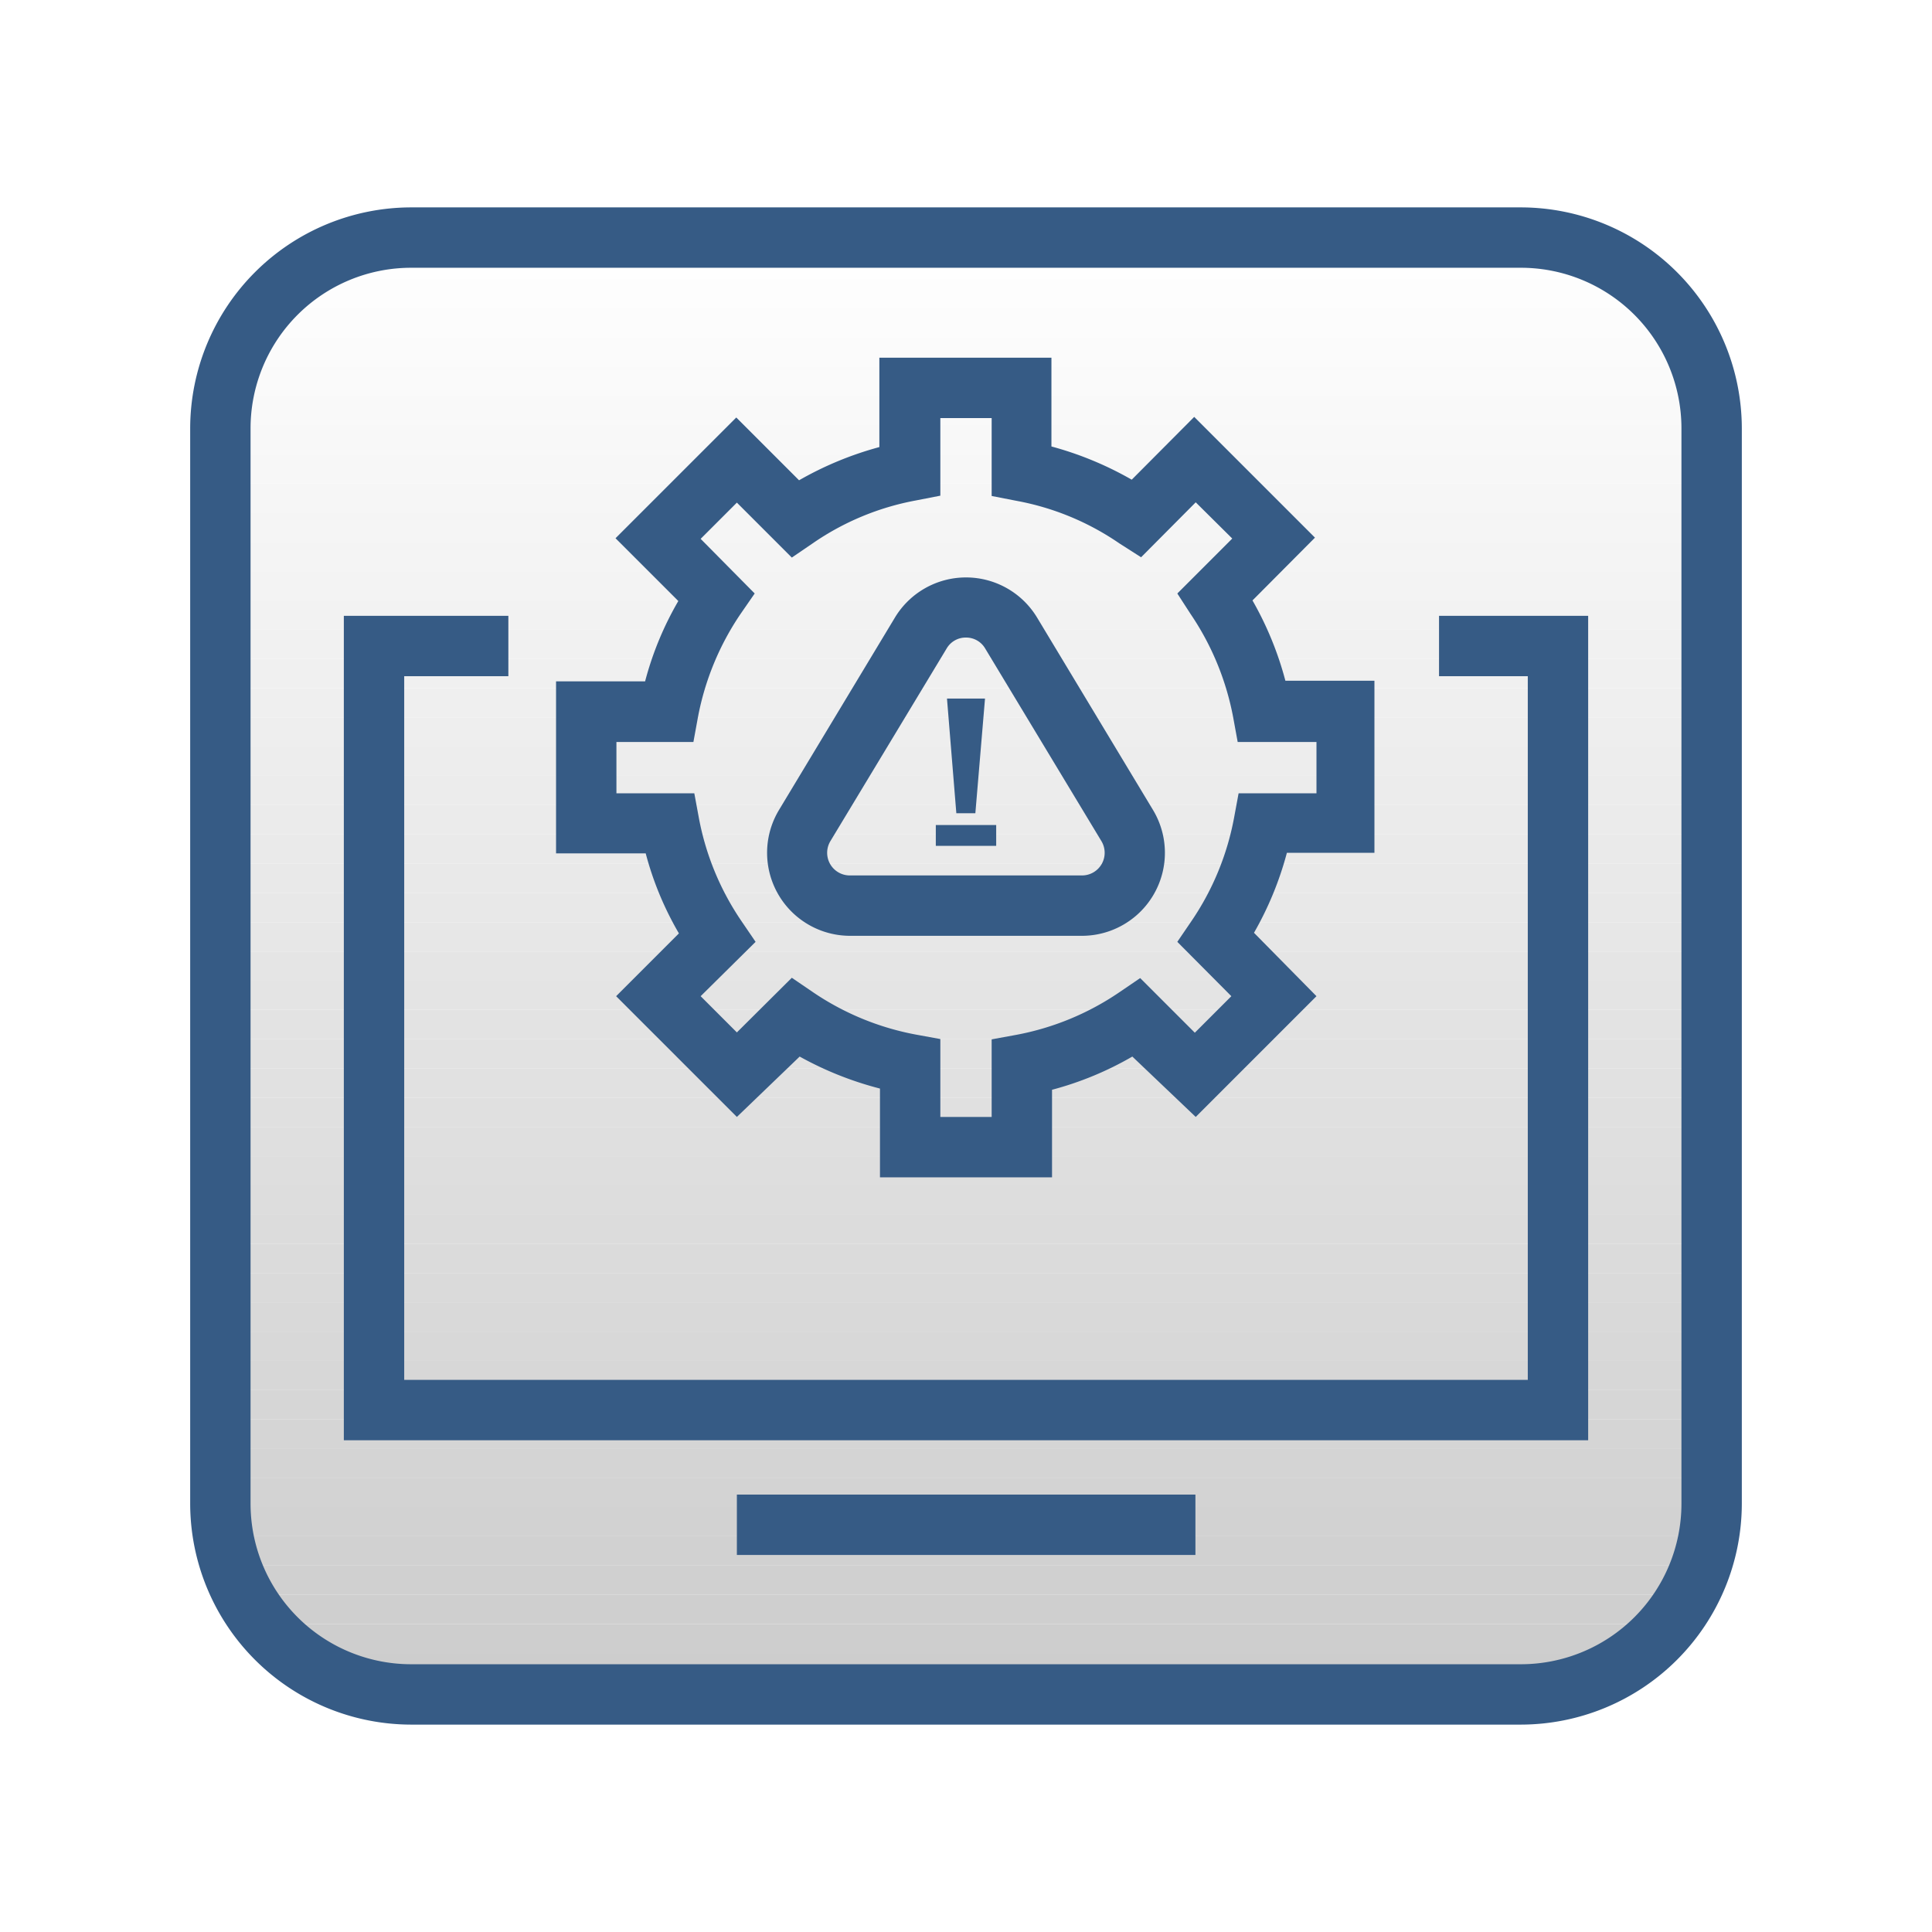 <svg xmlns="http://www.w3.org/2000/svg" xmlns:xlink="http://www.w3.org/1999/xlink" viewBox="0 0 64 64"><defs><style>.cls-1{fill:none;}.cls-2{fill:#fff;}.cls-3{clip-path:url(#clip-path);}.cls-4{fill:#fefefe;}.cls-5{fill:#fdfdfd;}.cls-6{fill:#fcfcfc;}.cls-7{fill:#fbfbfb;}.cls-8{fill:#fafafa;}.cls-9{fill:#f9f9f9;}.cls-10{fill:#f8f8f8;}.cls-11{fill:#f7f7f7;}.cls-12{fill:#f6f6f6;}.cls-13{fill:#f5f5f5;}.cls-14{fill:#f4f4f4;}.cls-15{fill:#f3f3f3;}.cls-16{fill:#f2f2f2;}.cls-17{fill:#f1f1f1;}.cls-18{fill:#f0f0f0;}.cls-19{fill:#efefef;}.cls-20{fill:#eee;}.cls-21{fill:#ededed;}.cls-22{fill:#ececec;}.cls-23{fill:#ebebeb;}.cls-24{fill:#eaeaea;}.cls-25{fill:#e9e9e9;}.cls-26{fill:#e8e8e8;}.cls-27{fill:#e7e7e7;}.cls-28{fill:#e5e5e5;}.cls-29{fill:#e4e4e4;}.cls-30{fill:#e3e3e3;}.cls-31{fill:#e2e2e2;}.cls-32{fill:#e1e1e1;}.cls-33{fill:#e0e0e0;}.cls-34{fill:#dfdfdf;}.cls-35{fill:#dedede;}.cls-36{fill:#ddd;}.cls-37{fill:#dcdcdc;}.cls-38{fill:#dbdbdb;}.cls-39{fill:#dadada;}.cls-40{fill:#d9d9d9;}.cls-41{fill:#d8d8d8;}.cls-42{fill:#d7d7d7;}.cls-43{fill:#d6d6d6;}.cls-44{fill:#d5d5d5;}.cls-45{fill:#d4d4d4;}.cls-46{fill:#d3d3d3;}.cls-47{fill:#d2d2d2;}.cls-48{fill:#d1d1d1;}.cls-49{fill:#d0d0d0;}.cls-50{fill:#cfcfcf;}.cls-51{fill:#cecece;}.cls-52{fill:#cdcdcd;}.cls-53{fill:#ccc;}.cls-54{fill:#365b85;}</style><clipPath id="clip-path"><rect class="cls-1" x="6.72" y="7.3" width="50.55" height="49.4" rx="6.89"/></clipPath></defs><title>Risks and Mitigants</title><g id="BG"><rect class="cls-2" width="64" height="64"/></g><g id="Risks_and_Mitigants" data-name="Risks and Mitigants"><g id="Rectangle_793" data-name="Rectangle 793"><g class="cls-3"><path class="cls-2" d="M57.28,7.3h0Z"/><rect class="cls-2" x="6.72" y="7.3" width="50.55" height="0.97"/><rect class="cls-4" x="6.72" y="8.27" width="50.55" height="0.97"/><rect class="cls-5" x="6.72" y="9.24" width="50.55" height="0.97"/><rect class="cls-6" x="6.72" y="10.2" width="50.55" height="0.97"/><rect class="cls-7" x="6.72" y="11.17" width="50.55" height="0.97"/><rect class="cls-8" x="6.72" y="12.14" width="50.55" height="0.97"/><rect class="cls-9" x="6.72" y="13.11" width="50.55" height="0.97"/><rect class="cls-10" x="6.72" y="14.08" width="50.55" height="0.97"/><rect class="cls-11" x="6.72" y="15.05" width="50.55" height="0.97"/><rect class="cls-12" x="6.72" y="16.02" width="50.55" height="0.97"/><rect class="cls-13" x="6.72" y="16.98" width="50.55" height="0.97"/><rect class="cls-14" x="6.72" y="17.95" width="50.55" height="0.97"/><rect class="cls-15" x="6.72" y="18.92" width="50.55" height="0.97"/><rect class="cls-16" x="6.72" y="19.89" width="50.55" height="0.97"/><rect class="cls-17" x="6.72" y="20.86" width="50.55" height="0.97"/><rect class="cls-18" x="6.72" y="21.83" width="50.55" height="0.97"/><rect class="cls-19" x="6.72" y="22.8" width="50.55" height="0.97"/><rect class="cls-20" x="6.72" y="23.77" width="50.55" height="0.97"/><rect class="cls-21" x="6.72" y="24.73" width="50.55" height="0.97"/><rect class="cls-22" x="6.72" y="25.7" width="50.55" height="0.97"/><rect class="cls-23" x="6.72" y="26.67" width="50.55" height="0.97"/><rect class="cls-24" x="6.72" y="27.64" width="50.55" height="0.97"/><rect class="cls-25" x="6.72" y="28.61" width="50.55" height="0.97"/><rect class="cls-26" x="6.72" y="29.58" width="50.55" height="0.97"/><rect class="cls-27" x="6.72" y="30.55" width="50.55" height="0.97"/><rect class="cls-28" x="6.72" y="31.52" width="50.55" height="0.97"/><rect class="cls-29" x="6.72" y="32.48" width="50.55" height="0.97"/><rect class="cls-30" x="6.72" y="33.45" width="50.55" height="0.97"/><rect class="cls-31" x="6.72" y="34.42" width="50.55" height="0.97"/><rect class="cls-32" x="6.72" y="35.39" width="50.55" height="0.97"/><rect class="cls-33" x="6.72" y="36.36" width="50.55" height="0.97"/><rect class="cls-34" x="6.72" y="37.33" width="50.55" height="0.97"/><rect class="cls-35" x="6.72" y="38.3" width="50.55" height="0.97"/><rect class="cls-36" x="6.72" y="39.27" width="50.55" height="0.97"/><rect class="cls-37" x="6.72" y="40.23" width="50.55" height="0.97"/><rect class="cls-38" x="6.72" y="41.2" width="50.55" height="0.97"/><rect class="cls-39" x="6.72" y="42.17" width="50.55" height="0.97"/><rect class="cls-40" x="6.72" y="43.14" width="50.55" height="0.97"/><rect class="cls-41" x="6.72" y="44.11" width="50.55" height="0.97"/><rect class="cls-42" x="6.72" y="45.08" width="50.55" height="0.97"/><rect class="cls-43" x="6.72" y="46.05" width="50.55" height="0.97"/><rect class="cls-44" x="6.72" y="47.02" width="50.55" height="0.97"/><rect class="cls-45" x="6.72" y="47.98" width="50.55" height="0.97"/><rect class="cls-46" x="6.72" y="48.95" width="50.55" height="0.97"/><rect class="cls-47" x="6.72" y="49.92" width="50.55" height="0.97"/><rect class="cls-48" x="6.72" y="50.89" width="50.55" height="0.97"/><rect class="cls-49" x="6.72" y="51.86" width="50.55" height="0.97"/><rect class="cls-50" x="6.72" y="52.83" width="50.55" height="0.97"/><rect class="cls-51" x="6.72" y="53.8" width="50.55" height="0.97"/><rect class="cls-52" x="6.72" y="54.76" width="50.55" height="0.97"/><rect class="cls-53" x="6.72" y="55.73" width="50.55" height="0.97"/><path class="cls-53" d="M6.72,56.7h0Z"/></g></g><g id="Rectangle_793-2" data-name="Rectangle 793"><rect class="cls-1" x="6.72" y="7.3" width="50.55" height="49.4" rx="6.89"/><path class="cls-54" d="M50.38,57.13H13.62A7.33,7.33,0,0,1,6.3,49.81V14.19a7.33,7.33,0,0,1,7.32-7.32H50.38a7.33,7.33,0,0,1,7.32,7.32V49.81A7.33,7.33,0,0,1,50.38,57.13ZM13.62,8.87A5.32,5.32,0,0,0,8.3,14.19V49.81a5.32,5.32,0,0,0,5.32,5.32H50.38a5.32,5.32,0,0,0,5.32-5.32V14.19a5.32,5.32,0,0,0-5.32-5.32Z"/></g><g id="Group_61" data-name="Group 61"><g id="Path_48" data-name="Path 48"><polygon class="cls-54" points="52.61 47.71 11.39 47.71 11.39 20.4 16.84 20.4 16.84 22.4 13.39 22.4 13.39 45.71 50.61 45.71 50.61 22.4 47.67 22.4 47.67 20.4 52.61 20.4 52.61 47.71"/></g><g id="Line_25" data-name="Line 25"><rect class="cls-54" x="24.41" y="49.51" width="15.19" height="2"/></g></g><path class="cls-54" d="M34.85,39h-5.7V36.06A11.23,11.23,0,0,1,26.49,35L24.41,37l-4-4,2.08-2.08a10.6,10.6,0,0,1-1.1-2.65H18.42v-5.7h2.95a10.67,10.67,0,0,1,1.1-2.66l-2.08-2.08,4-4,2.08,2.08a11.23,11.23,0,0,1,2.66-1.1V11.85h5.7v2.94a11.23,11.23,0,0,1,2.66,1.1l2.07-2.08,4,4-2.07,2.08a11,11,0,0,1,1.09,2.66h2.95v5.7H42.63a11,11,0,0,1-1.09,2.65L43.61,33l-4,4L37.51,35a10.83,10.83,0,0,1-2.66,1.1Zm-3.7-2h1.7V34.43l.82-.15a9,9,0,0,0,3.41-1.41l.69-.47,1.81,1.81L40.79,33,39,31.2l.47-.69a9,9,0,0,0,1.41-3.42l.15-.81h2.58v-1.7H41l-.15-.82a9.09,9.09,0,0,0-1.41-3.42L39,19.66l1.82-1.82-1.21-1.2-1.81,1.82L37.08,18a8.83,8.83,0,0,0-3.41-1.41l-.82-.16V13.85h-1.7v2.57l-.82.16A8.83,8.83,0,0,0,26.92,18l-.69.47-1.82-1.82-1.2,1.2L25,19.66l-.47.68a9.09,9.09,0,0,0-1.41,3.42l-.15.82H20.42v1.7H23l.15.81a9,9,0,0,0,1.41,3.42l.47.69L23.21,33l1.2,1.2,1.82-1.81.69.47a9,9,0,0,0,3.41,1.41l.82.15Z"/><path class="cls-54" d="M35.85,31h-7.7a2.75,2.75,0,0,1-2.35-4.16l3.85-6.39a2.75,2.75,0,0,1,4.7,0l3.85,6.39A2.75,2.75,0,0,1,35.85,31ZM32,21.12a.73.73,0,0,0-.64.36l-3.85,6.38A.75.75,0,0,0,28.15,29h7.7a.75.75,0,0,0,.64-1.13l-3.85-6.38A.73.73,0,0,0,32,21.12Z"/><polygon class="cls-54" points="32.31 26.94 31.68 26.94 31.37 23.14 32.63 23.14 32.31 26.94"/><rect class="cls-54" x="31" y="27.33" width="2" height="0.69"/></g></svg>